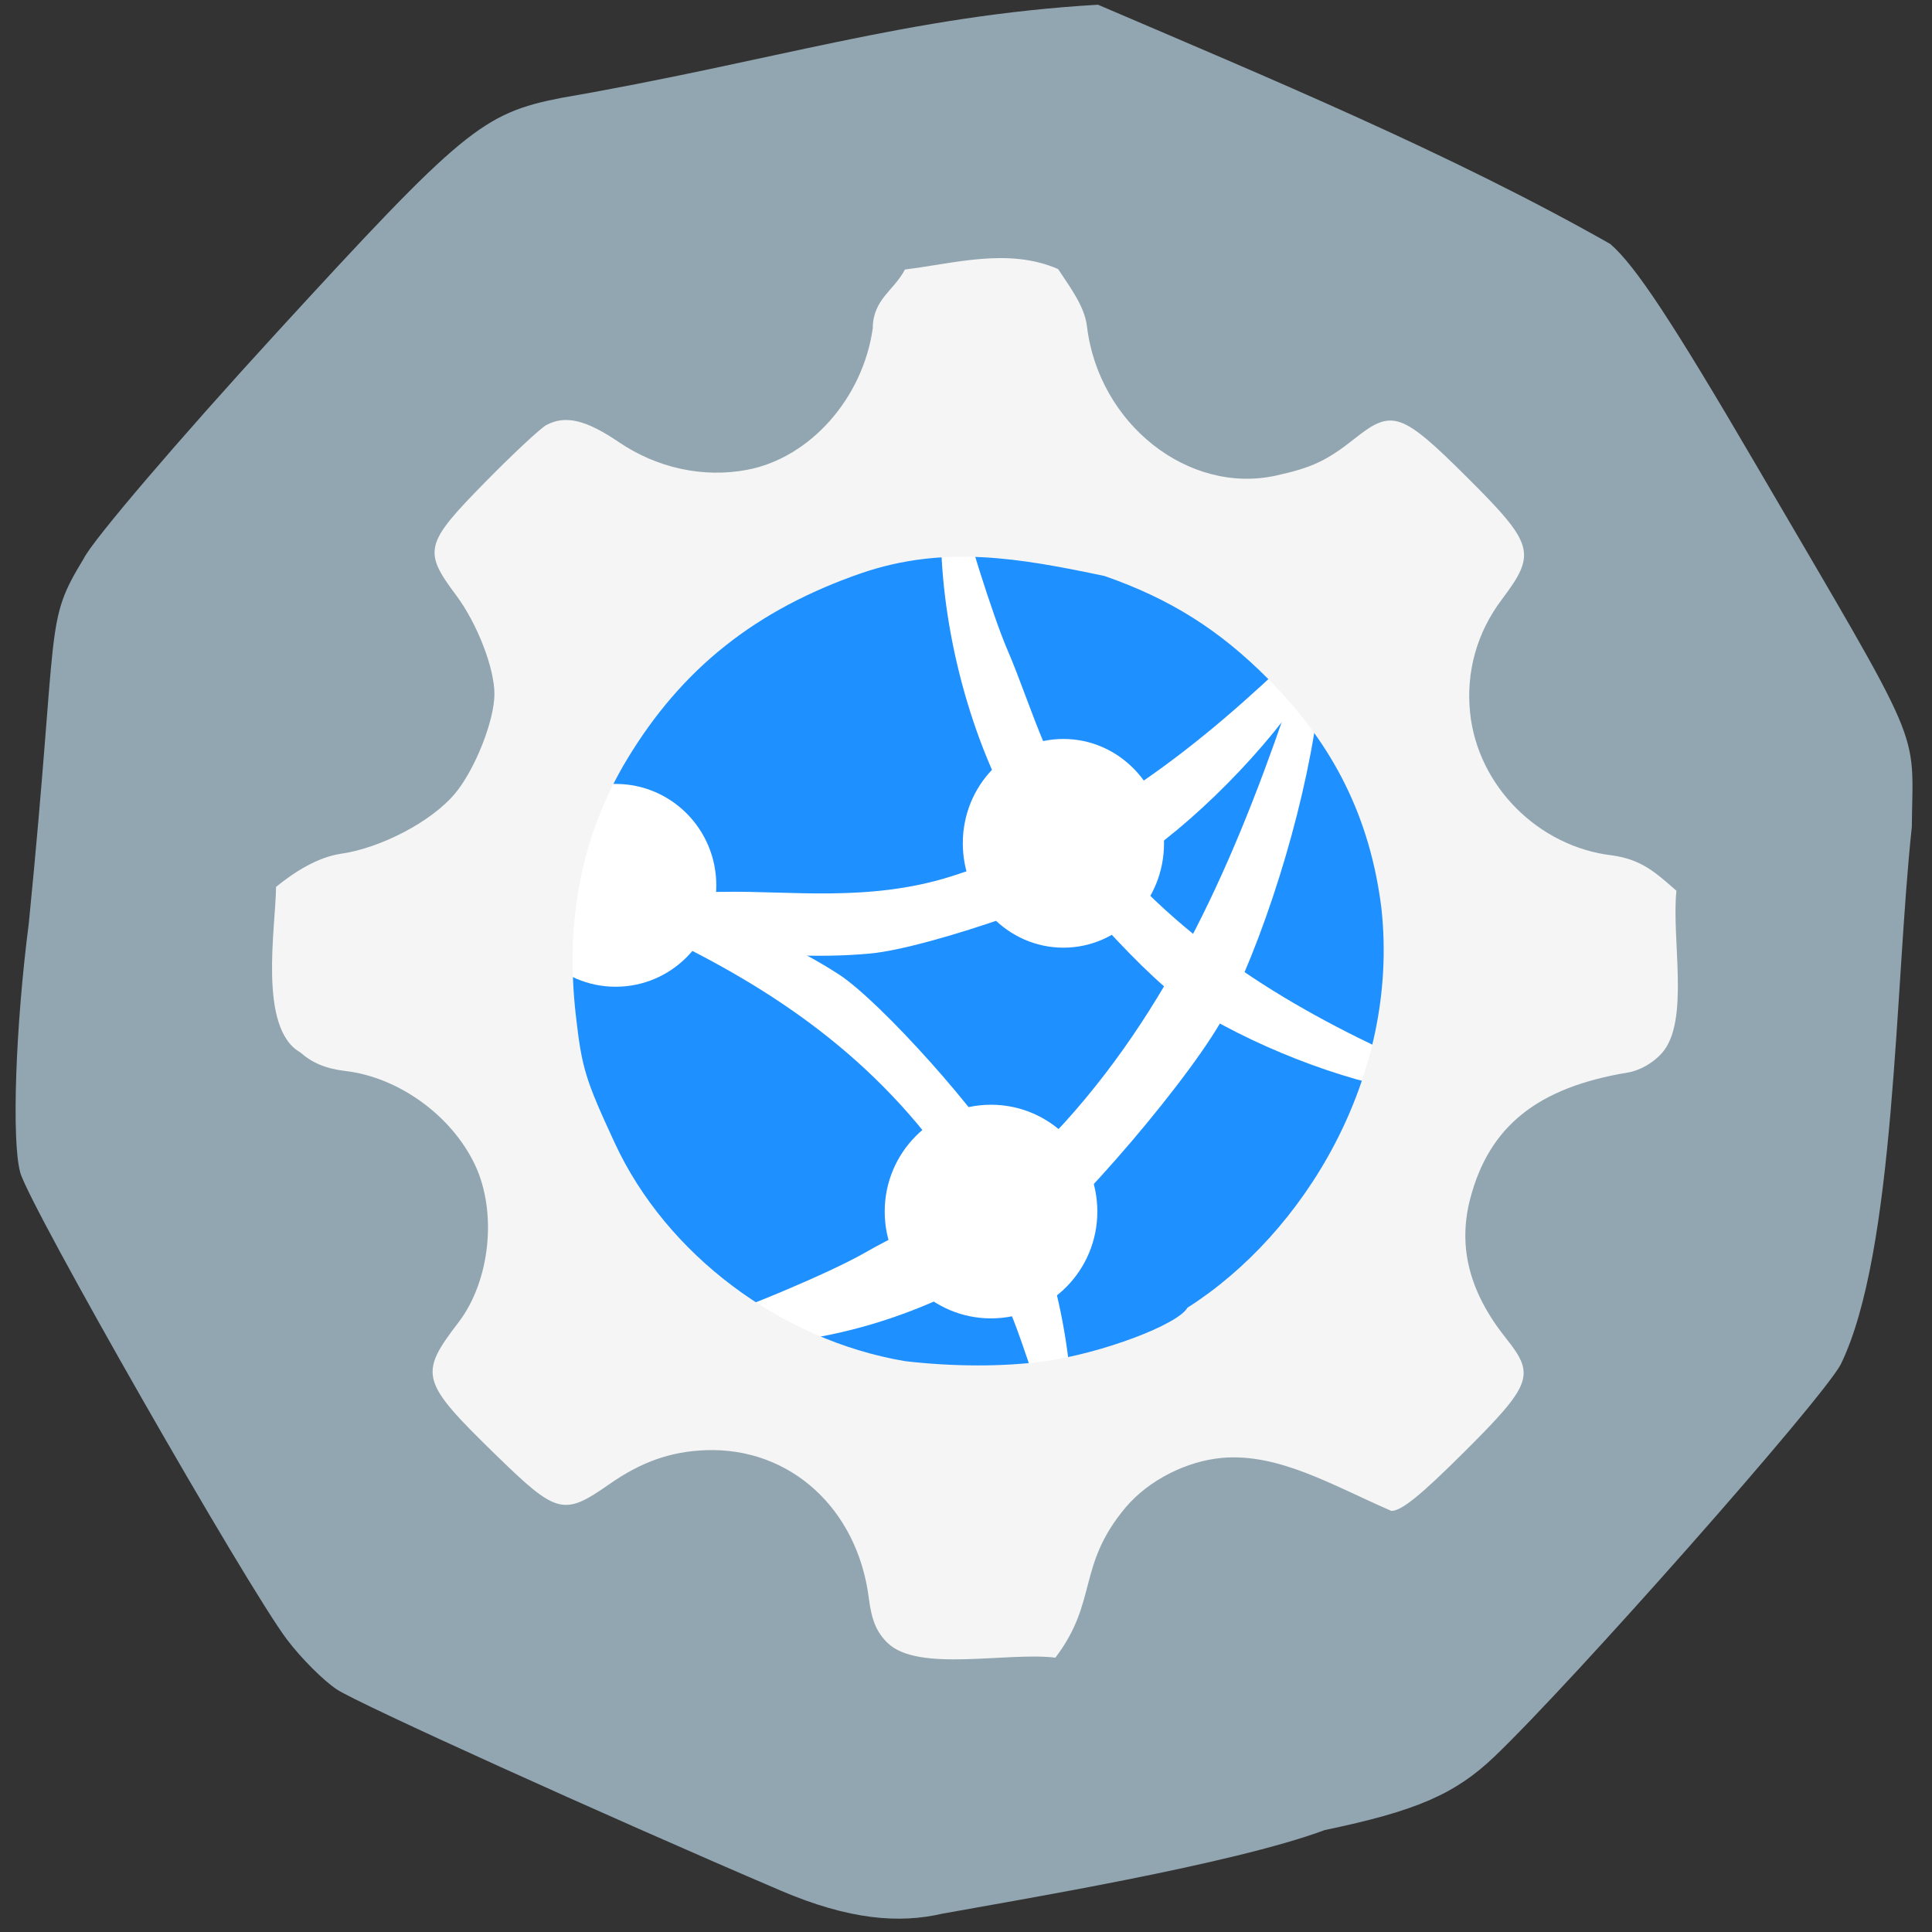 <svg xmlns="http://www.w3.org/2000/svg" viewBox="0 0 256 256" xmlns:xlink="http://www.w3.org/1999/xlink"><rect x="0" y="0" width="256" height="256" fill="#333333" stroke="none"/><defs><path id="0" d="m 246.87 126.56 c 0 37.918 -27.38 68.66 -61.15 68.66 -33.774 0 -61.15 -30.739 -61.15 -68.66 0 -37.918 27.38 -68.66 61.15 -68.66 33.774 0 61.15 30.739 61.15 68.66 z" fill="#fff"/><clipPath><path d="M 0,64 H64 V128 H0 z"/></clipPath></defs><path d="m 103.39 250.49 c -23.375 -10 -55.848 -24.718 -58.74 -26.62 c -1.767 -1.161 -4.743 -4.135 -6.613 -6.608 -5.342 -7.06 -34.1 -57.4 -35.35 -61.881 -1.161 -4.157 -0.64 -19.347 1.133 -33.07 4.02 -40.55 1.975 -39.606 7.288 -48.32 1.133 -2.358 12.588 -15.773 25.455 -29.811 24.737 -26.988 27.378 -29.17 37.814 -31.21 c 28.15 -4.852 45.87 -10.858 71.11 -12.345 22.454 9.623 46.665 19.665 67.882 31.701 c 3.31 2.85 8.233 10.309 19.285 29.22 22.633 38.72 20.805 34.472 20.672 48.04 -2.273 21.09 -2.134 56.26 -9.42 71.21 -2.521 4.718 -35.504 42.06 -45.926 52 -5.185 4.945 -10.38 7.188 -22.44 9.695 -12.207 4.551 -40.855 9.29 -50.675 11.08 -5.667 1.321 -12.288 0.852 -21.48 -3.081 z" fill="#92a6b1"/><path d="m 177.83 134.07 a 49.15 51.4 0 1 1 -98.3 0 49.15 51.4 0 1 1 98.3 0 z" transform="matrix(1.154 0 0 1.154 -17.586 -28.1)" fill="#1e90ff"/><g transform="matrix(0.952 0 0 0.95 7.285 8.193)"><use transform="matrix(0.229 0 0 0.206 35.514 88.79)" xlink:href="#0"/><g fill="#fff"><path d="m 175.81 84.77 c -5.274 9.01 -15.635 19.986 -24.952 26.431 -6.402 4.428 -29.15 12.431 -37.458 13.18 -14.484 1.305 -31.19 -1.627 -43.927 -7.711 -5.174 -2.471 -5.25 -3.962 -0.144 -2.848 3.993 0.871 18.423 2.063 23.614 1.951 9.108 -0.196 20.327 1.488 31.822 -2.168 20.02 -6.366 34.881 -18.466 48.41 -31.565 3.724 -3.605 7.01 -6.46 7.296 -6.344 0.289 0.115 -1.81 4.199 -4.663 9.07 z"/><path d="m 188.96 143.64 c -9.669 -1.409 -22.851 -6.581 -31.748 -12.456 -6.113 -4.04 -21.16 -21.14 -24.776 -28.17 -6.306 -12.245 -9.745 -27.952 -9.05 -41.31 0.284 -5.424 1.545 -6.02 2.408 -1.144 0.676 3.816 4.805 16.905 6.758 21.421 3.426 7.923 5.983 18.371 13.25 27.15 12.654 15.292 28.419 24.02 44.57 31.21 4.445 1.98 8.08 3.842 8.09 4.136 0.004 0.294 -4.273 -0.088 -9.505 -0.851 z"/><path d="m 78.66 115.49 c 9.268 1.333 21.904 6.226 30.432 11.784 5.859 3.819 20.28 19.999 23.749 26.646 6.04 11.584 9.342 26.444 8.671 39.08 -0.273 5.131 -1.481 5.698 -2.309 1.082 -0.648 -3.61 -4.606 -15.993 -6.478 -20.265 -3.284 -7.495 -5.735 -17.379 -12.701 -25.688 -12.13 -14.467 -27.24 -22.719 -42.723 -29.527 -4.26 -1.873 -7.749 -3.634 -7.752 -3.913 -0.004 -0.279 4.096 0.084 9.111 0.805 z"/></g><use transform="matrix(0.229 0 0 0.212 97.83 82.17)" xlink:href="#0"/><path d="m 175.95 88.65 c -1.448 13.287 -6.761 31.402 -12.796 43.628 -4.147 8.4 -21.717 29.07 -28.935 34.05 -12.579 8.665 -28.716 13.392 -42.43 12.43 -5.572 -0.391 -6.187 -2.123 -1.175 -3.31 3.92 -0.928 17.367 -6.603 22.01 -9.286 8.139 -4.708 18.873 -8.221 27.895 -18.208 15.71 -17.389 24.671 -39.05 32.06 -61.25 2.034 -6.108 3.947 -11.11 4.249 -11.11 0.303 -0.006 -0.091 5.873 -0.874 13.06 z" fill="#fff"/><use transform="matrix(0.242 0 0 0.217 85.34 132.9)" xlink:href="#0"/><path d="m 115.86 220.51 c -1.519 -1.512 -2.195 -3.14 -2.585 -6.228 -1.581 -12.513 -10.983 -21.06 -22.69 -20.635 -4.887 0.179 -8.971 1.622 -13.438 4.75 -6.362 4.454 -7.273 4.219 -15.761 -4.068 -10.522 -10.273 -10.792 -11.227 -5.236 -18.489 4.432 -5.793 5.433 -15.417 2.291 -22.03 -3.255 -6.847 -10.601 -12.171 -17.997 -13.05 -2.71 -0.32 -4.586 -1.094 -6.305 -2.6 -5.928 -3.381 -3.392 -17.563 -3.372 -23.08 2.628 -2.146 5.807 -4.124 8.971 -4.612 5.618 -0.795 12.654 -4.496 15.907 -8.368 2.78 -3.308 5.499 -10.147 5.52 -13.888 0.021 -3.62 -2.405 -9.899 -5.344 -13.83 -4.608 -6.163 -4.346 -7.187 4.02 -15.72 3.875 -3.951 7.716 -7.547 8.536 -7.99 2.643 -1.428 5.506 -0.757 10.09 2.362 5.332 3.633 11.769 5.03 17.872 3.872 8.744 -1.655 16.11 -9.973 17.484 -19.739 0.022 -4.064 2.974 -5.272 4.477 -8.2 6.704 -0.803 14.383 -3.107 21.325 -0.059 1.75 2.676 3.66 5.168 4.01 7.967 1.618 13.632 14.13 23.532 26.336 20.83 5.056 -1.12 7.06 -2.074 11.07 -5.263 5.057 -4.02 6.445 -3.53 15.469 5.477 9.38 9.362 9.736 10.603 4.885 17.05 -3.486 4.63 -5.02 10.116 -4.431 15.825 1.054 10.189 9.479 18.674 19.747 19.888 4.124 0.572 6.06 2.385 8.971 4.937 -0.709 6.75 1.894 18.214 -2.02 22.64 -1.242 1.391 -3.073 2.436 -4.76 2.716 -12.54 2.082 -19.269 7.472 -21.912 17.552 -1.769 6.747 -0.14 13.11 5.01 19.56 4.06 5.085 3.572 6.4 -5.866 15.82 -6.067 6.06 -8.724 8.209 -10.127 8.209 -8.346 -3.635 -15.651 -8.06 -23.536 -7.399 -5.03 0.455 -10.257 3.139 -13.434 6.893 -6.83 8.135 -3.83 13.12 -9.796 20.974 -6.771 -0.817 -19.15 2.1 -23.382 -2.078 z m 21.929 -39.27 c 7.966 -1.13 18.484 -5.091 19.839 -7.47 16.203 -10.321 29.562 -32.17 26.993 -55.712 -1.553 -12.501 -6.574 -22.717 -15.675 -31.899 c -6.863 -6.923 -13.68 -11.231 -22.849 -14.439 -11.925 -2.517 -22.309 -4.354 -33.892 -0.389 -14.69 5.109 -24.966 13.301 -32.592 25.98 c -6.271 10.426 -8.641 22.312 -7.117 35.692 0.841 7.378 1.302 8.894 5.423 17.809 7.173 15.518 23.03 27.465 40.38 30.414 6.606 0.774 13.592 0.817 19.491 0.013 z" fill="#f5f5f5"/></g></svg>